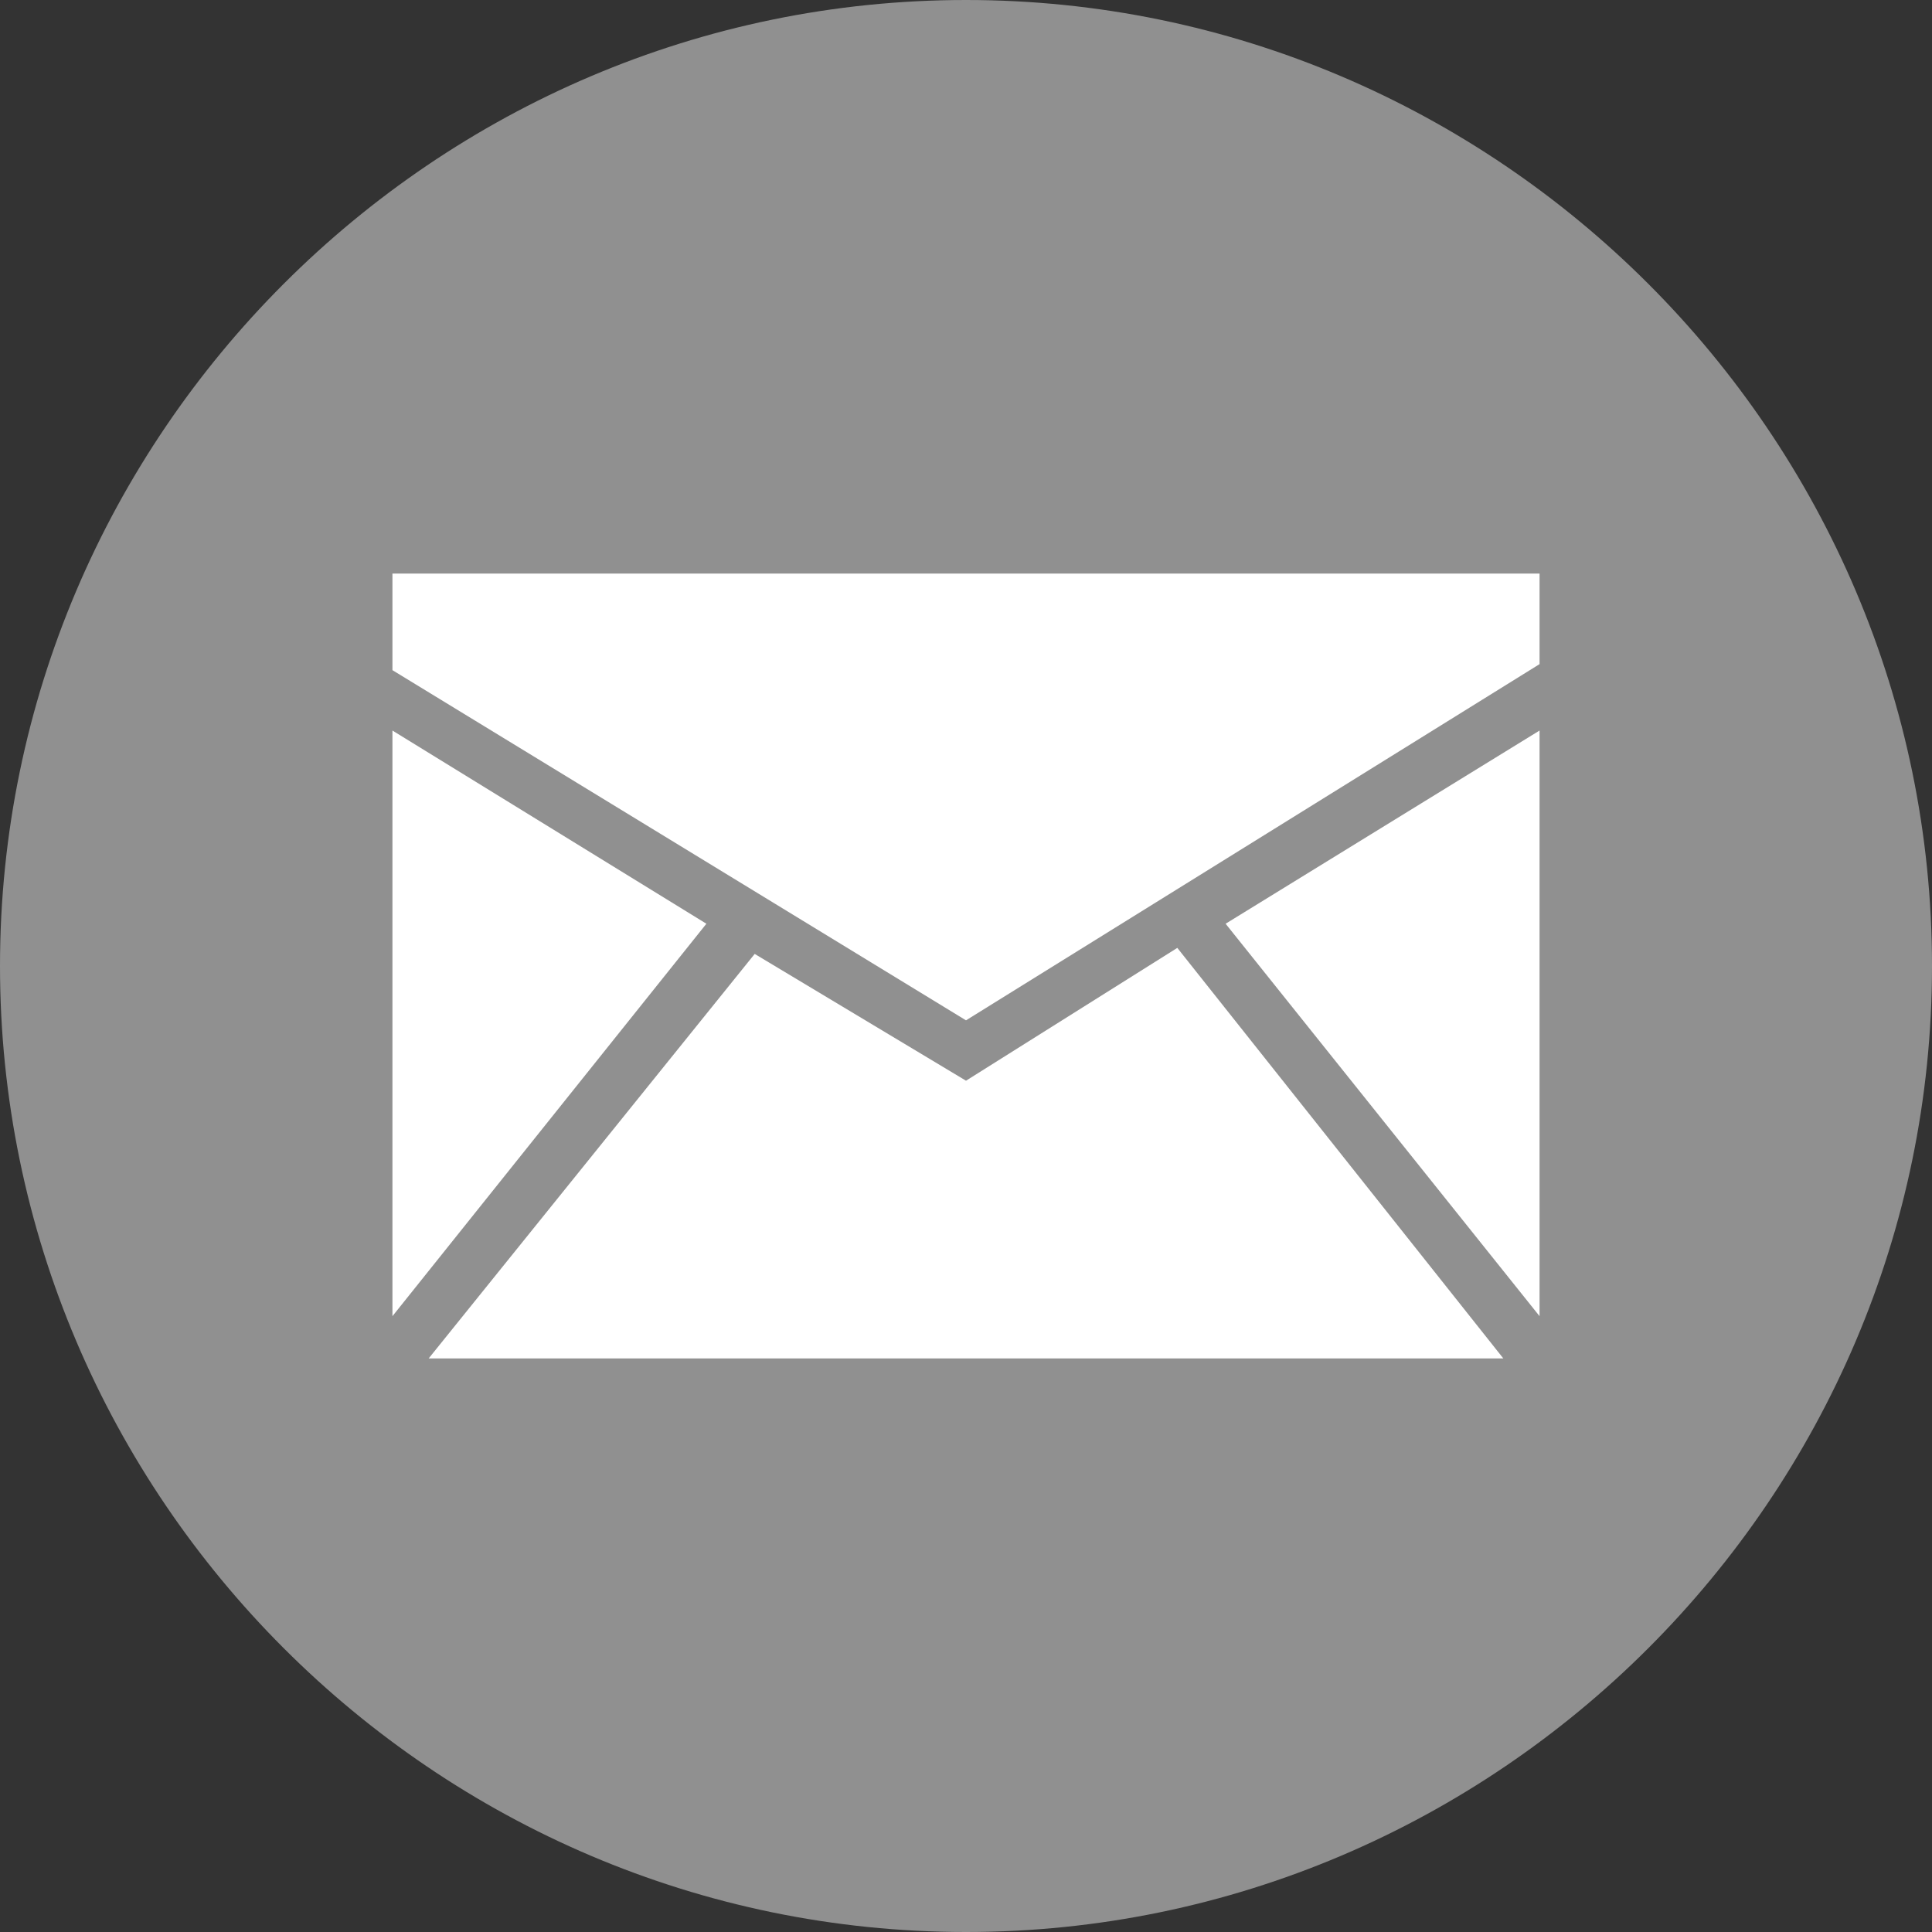 <?xml version="1.0" encoding="utf-8"?>
<!-- Generator: Adobe Illustrator 20.0.0, SVG Export Plug-In . SVG Version: 6.00 Build 0)  -->
<svg version="1.1" id="Layer_1" xmlns="http://www.w3.org/2000/svg" xmlns:xlink="http://www.w3.org/1999/xlink" x="0px" y="0px"
	 viewBox="0 0 32 32" style="enable-background:new 0 0 32 32;" xml:space="preserve">
<rect x="0" y="0" width="32" height="32" fill="#333333" stroke="none"/>
<style type="text/css">
	.st0{fill:#909090;}
	.st1{fill:#FFFFFF;}
</style>
<g id="Style_2">
	<g>
		<path class="st0" d="M16,0C7.2,0,0,7.2,0,16c0,8.8,7.2,16,16,16s16-7.2,16-16C32,7.2,24.8,0,16,0z"/>
	</g>
	<g>
		<polygon class="st1" points="6.5,21.8 11.7,15.3 6.5,12.1 		"/>
		<polygon class="st1" points="19.5,15.7 16,17.9 12.5,15.8 7.1,22.5 24.9,22.5 		"/>
		<polygon class="st1" points="16,16.9 25.5,11 25.5,9.5 6.5,9.5 6.5,11.1 		"/>
		<polygon class="st1" points="20.3,15.3 25.5,21.8 25.5,12.1 		"/>
	</g>
</g>
</svg>
